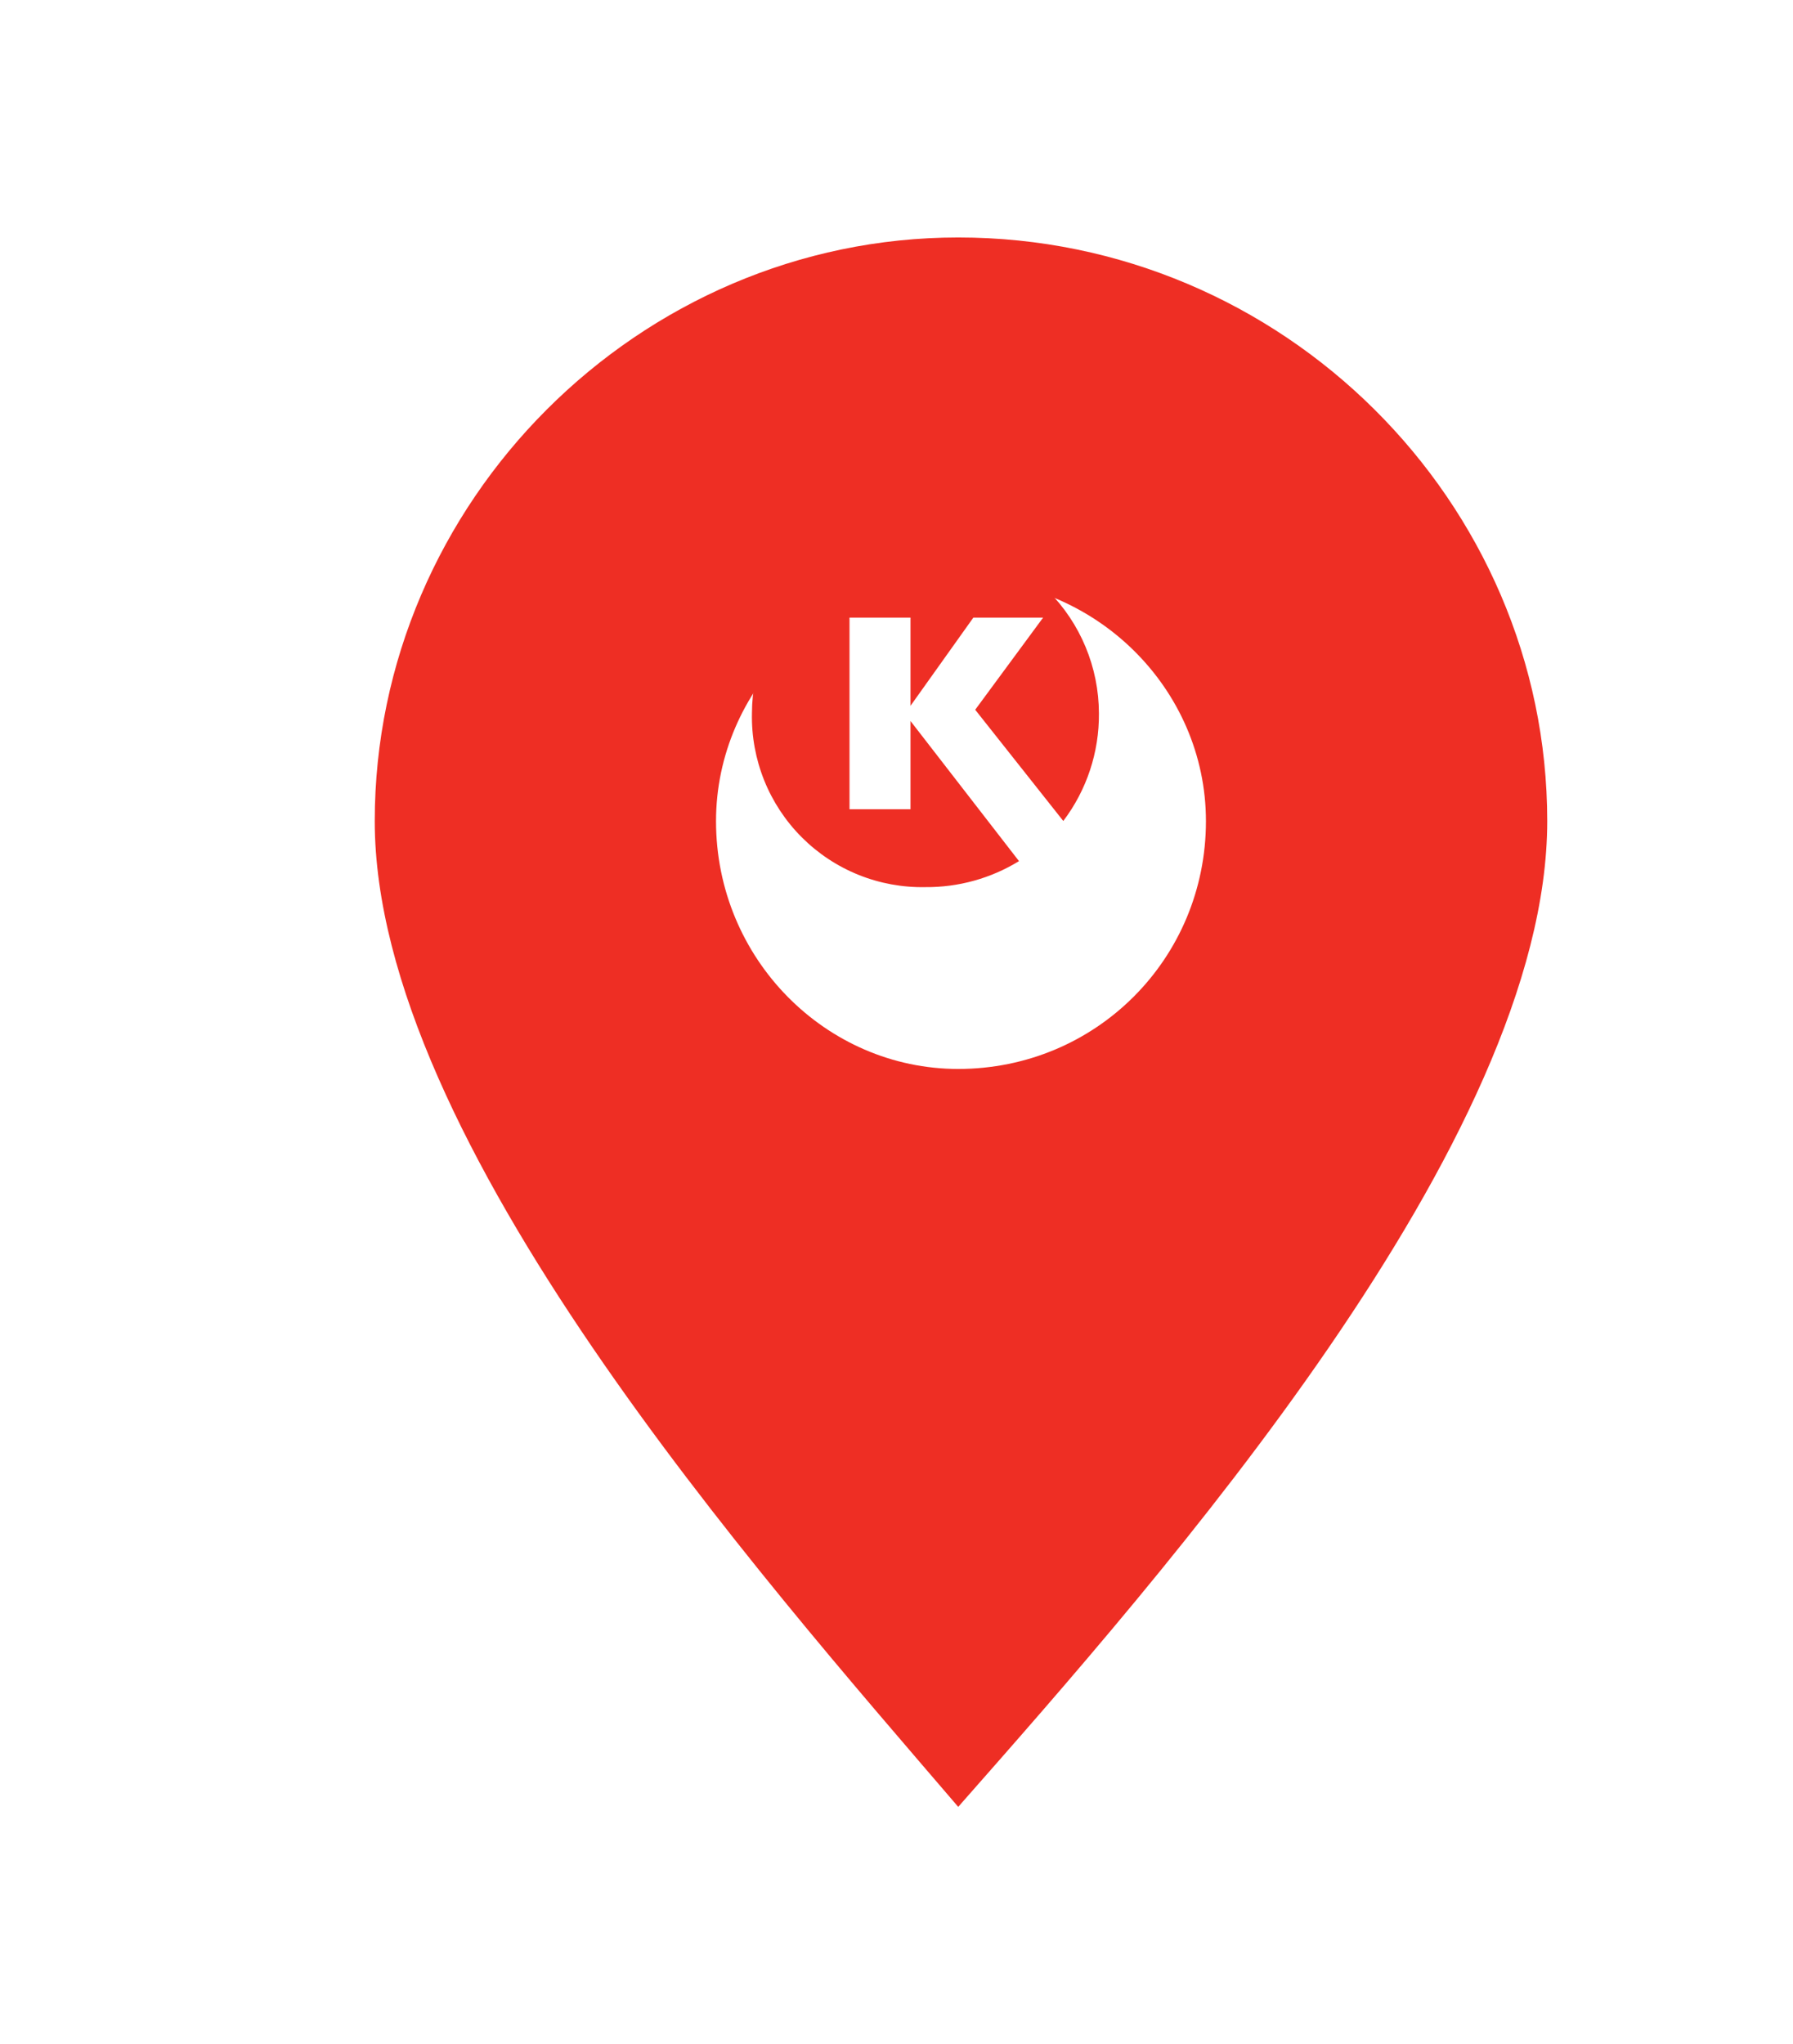 <svg width="186" height="212" viewBox="0 0 186 212" fill="none" xmlns="http://www.w3.org/2000/svg">
<g filter="url(#filter0_d)">
<path fill-rule="evenodd" clip-rule="evenodd" d="M95.403 175.375C116.535 151.389 156.505 106.276 156.505 73.153C156.505 40.031 129.091 12.625 95.403 12.625C62.281 12.625 34.875 40.039 34.875 73.153C34.875 106.276 74.85 151.387 95.403 175.375ZM95.403 48.03C109.682 48.03 121.1 59.447 121.1 73.155C121.1 87.434 109.682 98.852 95.403 98.852C81.697 98.852 70.278 87.434 70.278 73.155C70.278 59.448 81.696 48.03 95.403 48.03Z" fill="#EE2E24"/>
</g>
<path d="M108.208 64.047L101.164 73.602L110.302 85.137C112.733 81.929 114.033 78.004 113.999 73.977C113.988 69.205 112.087 64.633 108.713 61.263C105.339 57.893 100.768 56 96.001 56C91.235 56 86.664 57.893 83.29 61.263C79.916 64.633 78.015 69.205 78.004 73.977C77.956 76.356 78.389 78.721 79.276 80.929C80.164 83.136 81.488 85.142 83.169 86.825C84.85 88.508 86.853 89.833 89.058 90.722C91.263 91.611 93.625 92.044 96.002 91.996C99.425 92.024 102.788 91.09 105.707 89.3L94.452 74.769V83.917H88.125V64.047H94.452V73.195L100.973 64.047H108.208Z" fill="#EE2E24"/>
<defs>
<filter id="filter0_d" x="-20" y="-11" width="234" height="234" filterUnits="userSpaceOnUse" color-interpolation-filters="sRGB">
<feFlood flood-opacity="0" result="BackgroundImageFix"/>
<feColorMatrix in="SourceAlpha" type="matrix" values="0 0 0 0 0 0 0 0 0 0 0 0 0 0 0 0 0 0 127 0"/>
<feOffset dx="4" dy="12"/>
<feGaussianBlur stdDeviation="12"/>
<feColorMatrix type="matrix" values="0 0 0 0 0.467 0 0 0 0 0.475 0 0 0 0 0.478 0 0 0 0.25 0"/>
<feBlend mode="normal" in2="BackgroundImageFix" result="effect1_dropShadow"/>
<feBlend mode="normal" in="SourceGraphic" in2="effect1_dropShadow" result="shape"/>
</filter>
</defs>
</svg>
